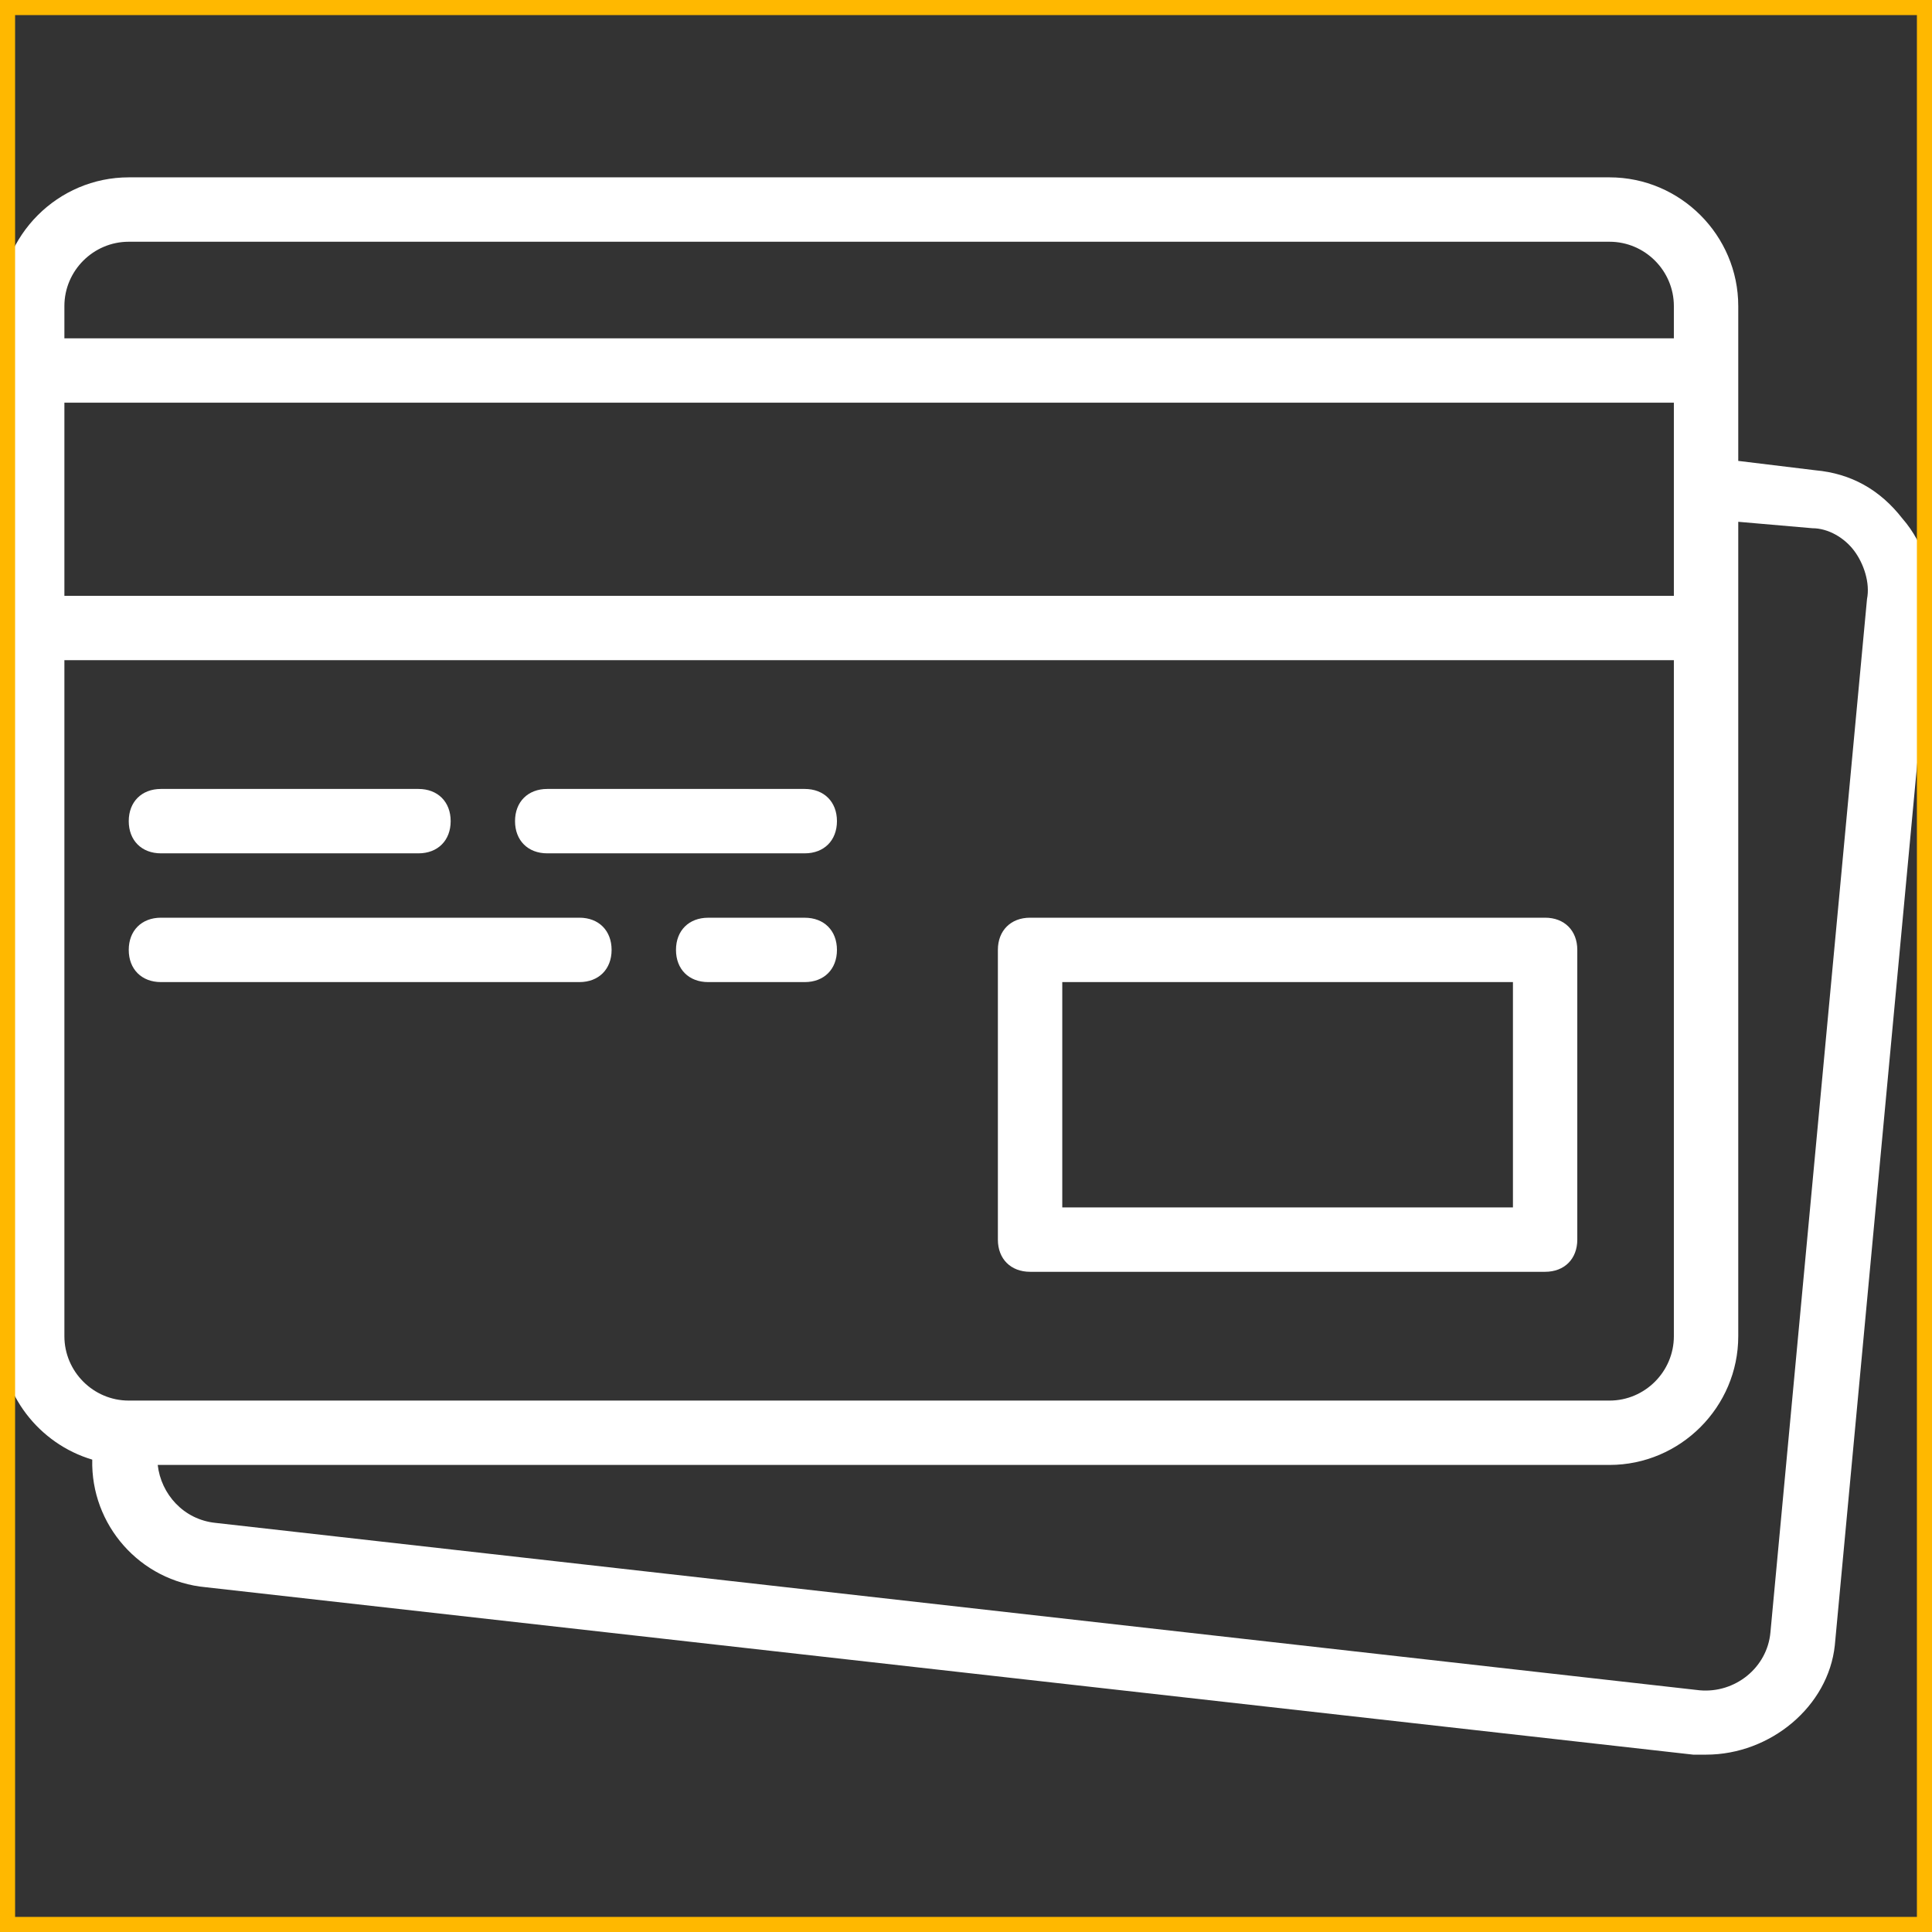 <svg width="64" height="64" viewBox="0 0 64 64" fill="none" xmlns="http://www.w3.org/2000/svg">
<rect x="0" y="0" width="64" height="64" fill="#333333" stroke="none"/>
<path d="M34.123 42.13H51.184C51.824 42.13 52.25 41.703 52.25 41.064V31.467C52.25 30.827 51.824 30.4 51.184 30.4H34.123C33.483 30.4 33.056 30.827 33.056 31.467V41.064C33.056 41.703 33.483 42.13 34.123 42.13ZM35.189 32.533H50.118V39.997H35.189V32.533Z" fill="white"/>
<path d="M5.332 28.268H13.862C14.502 28.268 14.929 27.841 14.929 27.201C14.929 26.562 14.502 26.135 13.862 26.135H5.332C4.692 26.135 4.265 26.562 4.265 27.201C4.265 27.841 4.692 28.268 5.332 28.268Z" fill="white"/>
<path d="M18.128 28.268H26.658C27.298 28.268 27.725 27.841 27.725 27.201C27.725 26.562 27.298 26.135 26.658 26.135H18.128C17.488 26.135 17.061 26.562 17.061 27.201C17.061 27.841 17.488 28.268 18.128 28.268Z" fill="white"/>
<path d="M5.332 32.533H19.194C19.834 32.533 20.26 32.106 20.26 31.467C20.26 30.827 19.834 30.4 19.194 30.4H5.332C4.692 30.4 4.265 30.827 4.265 31.467C4.265 32.106 4.692 32.533 5.332 32.533Z" fill="white"/>
<path d="M26.658 30.401H23.459C22.82 30.401 22.393 30.827 22.393 31.467C22.393 32.107 22.82 32.533 23.459 32.533H26.658C27.298 32.533 27.725 32.107 27.725 31.467C27.725 30.827 27.298 30.401 26.658 30.401Z" fill="white"/>
<path d="M63.02 17.178C62.274 16.218 61.314 15.685 60.141 15.579L57.582 15.268V12.273V10.14C57.582 7.794 55.663 5.875 53.317 5.875H4.265C1.919 5.875 0 7.794 0 10.14V12.273V20.804V44.263C0 46.189 1.294 47.827 3.056 48.352C3.002 50.509 4.634 52.381 6.825 52.58L56.089 58.125C56.196 58.125 56.409 58.125 56.516 58.125C58.648 58.125 60.568 56.526 60.781 54.5L63.98 20.27C64.087 19.204 63.767 18.031 63.02 17.178ZM2.133 13.339H55.449V16.112V19.737H2.133V13.339ZM4.265 8.008H53.317C54.49 8.008 55.449 8.967 55.449 10.14V11.207H2.133V10.14C2.133 8.967 3.092 8.008 4.265 8.008ZM2.133 44.263V21.87H55.449V44.263C55.449 45.436 54.49 46.396 53.317 46.396H4.372H4.265C3.092 46.396 2.133 45.436 2.133 44.263ZM61.847 19.844L58.648 54.073C58.542 55.246 57.475 56.099 56.302 55.993L7.144 50.448C6.078 50.341 5.332 49.488 5.225 48.528H53.317C55.663 48.528 57.582 46.609 57.582 44.263V20.804V17.285L60.035 17.498C60.568 17.498 61.101 17.818 61.421 18.244C61.741 18.671 61.954 19.311 61.847 19.844Z" fill="white"/>
<rect width="64" height="64" stroke="#FFB800"/>
</svg>
